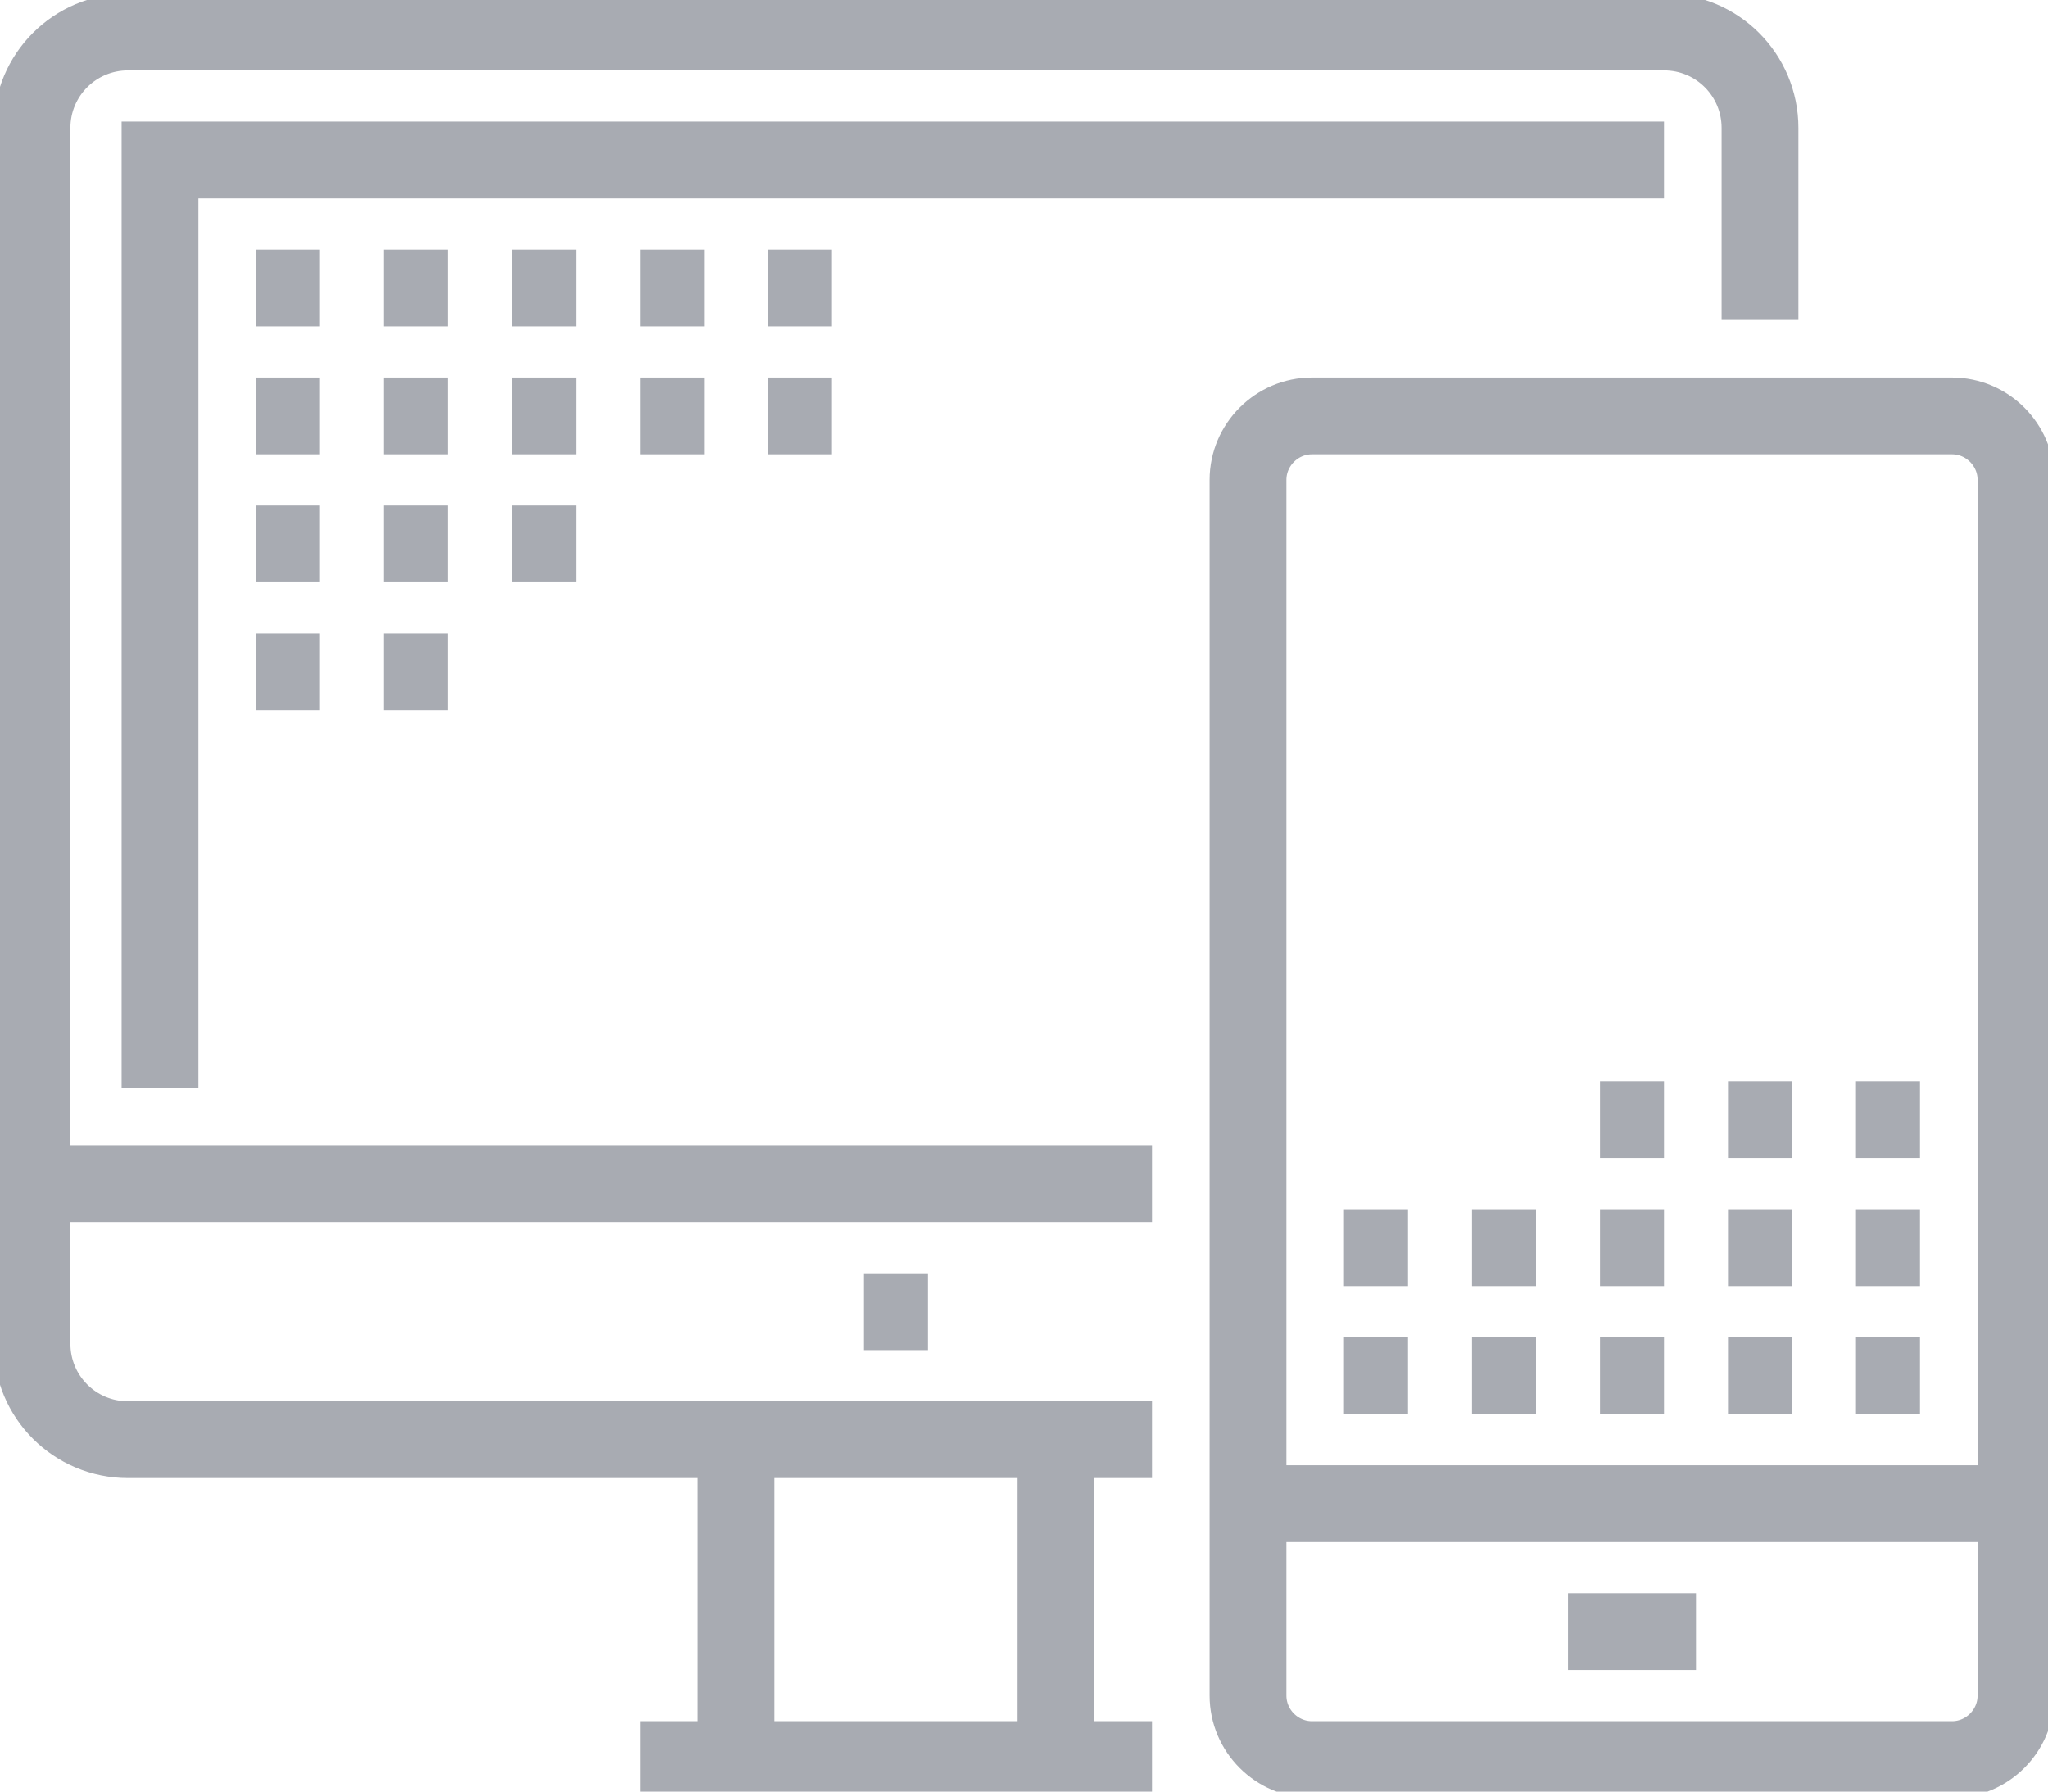 <svg width="40" height="35" viewBox="0 0 40 35" fill="none" xmlns="http://www.w3.org/2000/svg">
<path d="M34.375 6.25V2.5C34.375 1.462 33.538 0.625 32.5 0.625H2.5C1.462 0.625 0.625 1.462 0.625 2.5V26.25C0.625 27.288 1.462 28.125 2.5 28.125H22.5" stroke="#A8ABB2" stroke-width="1.5" stroke-miterlimit="10"/>
<path d="M20.625 28.125V34.375" stroke="#A8ABB2" stroke-width="1.5" stroke-miterlimit="10"/>
<path d="M14.375 34.375V28.125" stroke="#A8ABB2" stroke-width="1.5" stroke-miterlimit="10"/>
<path d="M12.5 34.375H22.5" stroke="#A8ABB2" stroke-width="1.5" stroke-miterlimit="10"/>
<path d="M0.625 23.125H22.5" stroke="#A8ABB2" stroke-width="1.5" stroke-miterlimit="10"/>
<path d="M16.875 25.625H18.125" stroke="#A8ABB2" stroke-width="1.5" stroke-miterlimit="10"/>
<path d="M24.375 19V9.375C24.375 8.688 24.938 8.125 25.625 8.125H38.125C38.812 8.125 39.375 8.688 39.375 9.375V33.125C39.375 33.812 38.812 34.375 38.125 34.375H25.625C24.938 34.375 24.375 33.812 24.375 33.125V17.5" stroke="#A8ABB2" stroke-width="1.5" stroke-miterlimit="10"/>
<path d="M33.125 31.875H30.625" stroke="#A8ABB2" stroke-width="1.5" stroke-miterlimit="10"/>
<path d="M24.375 29.375H39.375" stroke="#A8ABB2" stroke-width="1.5" stroke-miterlimit="10"/>
<path d="M3.125 21.25V3.125H32.5" stroke="#A8ABB2" stroke-width="1.5" stroke-miterlimit="10"/>
<path d="M5 8.125H6.25" stroke="#A8ABB2" stroke-width="1.5" stroke-miterlimit="10"/>
<path d="M7.5 8.125H8.75" stroke="#A8ABB2" stroke-width="1.5" stroke-miterlimit="10"/>
<path d="M10 8.125H11.25" stroke="#A8ABB2" stroke-width="1.5" stroke-miterlimit="10"/>
<path d="M5 10.625H6.25" stroke="#A8ABB2" stroke-width="1.5" stroke-miterlimit="10"/>
<path d="M7.5 10.625H8.75" stroke="#A8ABB2" stroke-width="1.5" stroke-miterlimit="10"/>
<path d="M10 10.625H11.25" stroke="#A8ABB2" stroke-width="1.5" stroke-miterlimit="10"/>
<path d="M5 13.125H6.25" stroke="#A8ABB2" stroke-width="1.5" stroke-miterlimit="10"/>
<path d="M7.5 13.125H8.75" stroke="#A8ABB2" stroke-width="1.5" stroke-miterlimit="10"/>
<path d="M12.5 8.125H13.75" stroke="#A8ABB2" stroke-width="1.5" stroke-miterlimit="10"/>
<path d="M5 5.625H6.25" stroke="#A8ABB2" stroke-width="1.5" stroke-miterlimit="10"/>
<path d="M7.5 5.625H8.75" stroke="#A8ABB2" stroke-width="1.5" stroke-miterlimit="10"/>
<path d="M10 5.625H11.25" stroke="#A8ABB2" stroke-width="1.5" stroke-miterlimit="10"/>
<path d="M12.5 5.625H13.75" stroke="#A8ABB2" stroke-width="1.5" stroke-miterlimit="10"/>
<path d="M15 8.125H16.25" stroke="#A8ABB2" stroke-width="1.5" stroke-miterlimit="10"/>
<path d="M15 5.625H16.25" stroke="#A8ABB2" stroke-width="1.5" stroke-miterlimit="10"/>
<path d="M33.75 24.375H35" stroke="#A8ABB2" stroke-width="1.5" stroke-miterlimit="10"/>
<path d="M36.25 24.375H37.5" stroke="#A8ABB2" stroke-width="1.5" stroke-miterlimit="10"/>
<path d="M33.75 21.875H35" stroke="#A8ABB2" stroke-width="1.5" stroke-miterlimit="10"/>
<path d="M36.25 21.875H37.5" stroke="#A8ABB2" stroke-width="1.5" stroke-miterlimit="10"/>
<path d="M31.25 21.875H32.5" stroke="#A8ABB2" stroke-width="1.5" stroke-miterlimit="10"/>
<path d="M26.25 24.375H27.5" stroke="#A8ABB2" stroke-width="1.5" stroke-miterlimit="10"/>
<path d="M28.75 24.375H30" stroke="#A8ABB2" stroke-width="1.5" stroke-miterlimit="10"/>
<path d="M31.25 24.375H32.5" stroke="#A8ABB2" stroke-width="1.5" stroke-miterlimit="10"/>
<path d="M33.75 26.875H35" stroke="#A8ABB2" stroke-width="1.5" stroke-miterlimit="10"/>
<path d="M36.25 26.875H37.5" stroke="#A8ABB2" stroke-width="1.5" stroke-miterlimit="10"/>
<path d="M26.25 26.875H27.5" stroke="#A8ABB2" stroke-width="1.5" stroke-miterlimit="10"/>
<path d="M28.75 26.875H30" stroke="#A8ABB2" stroke-width="1.5" stroke-miterlimit="10"/>
<path d="M31.25 26.875H32.5" stroke="#A8ABB2" stroke-width="1.5" stroke-miterlimit="10"/>
</svg>

